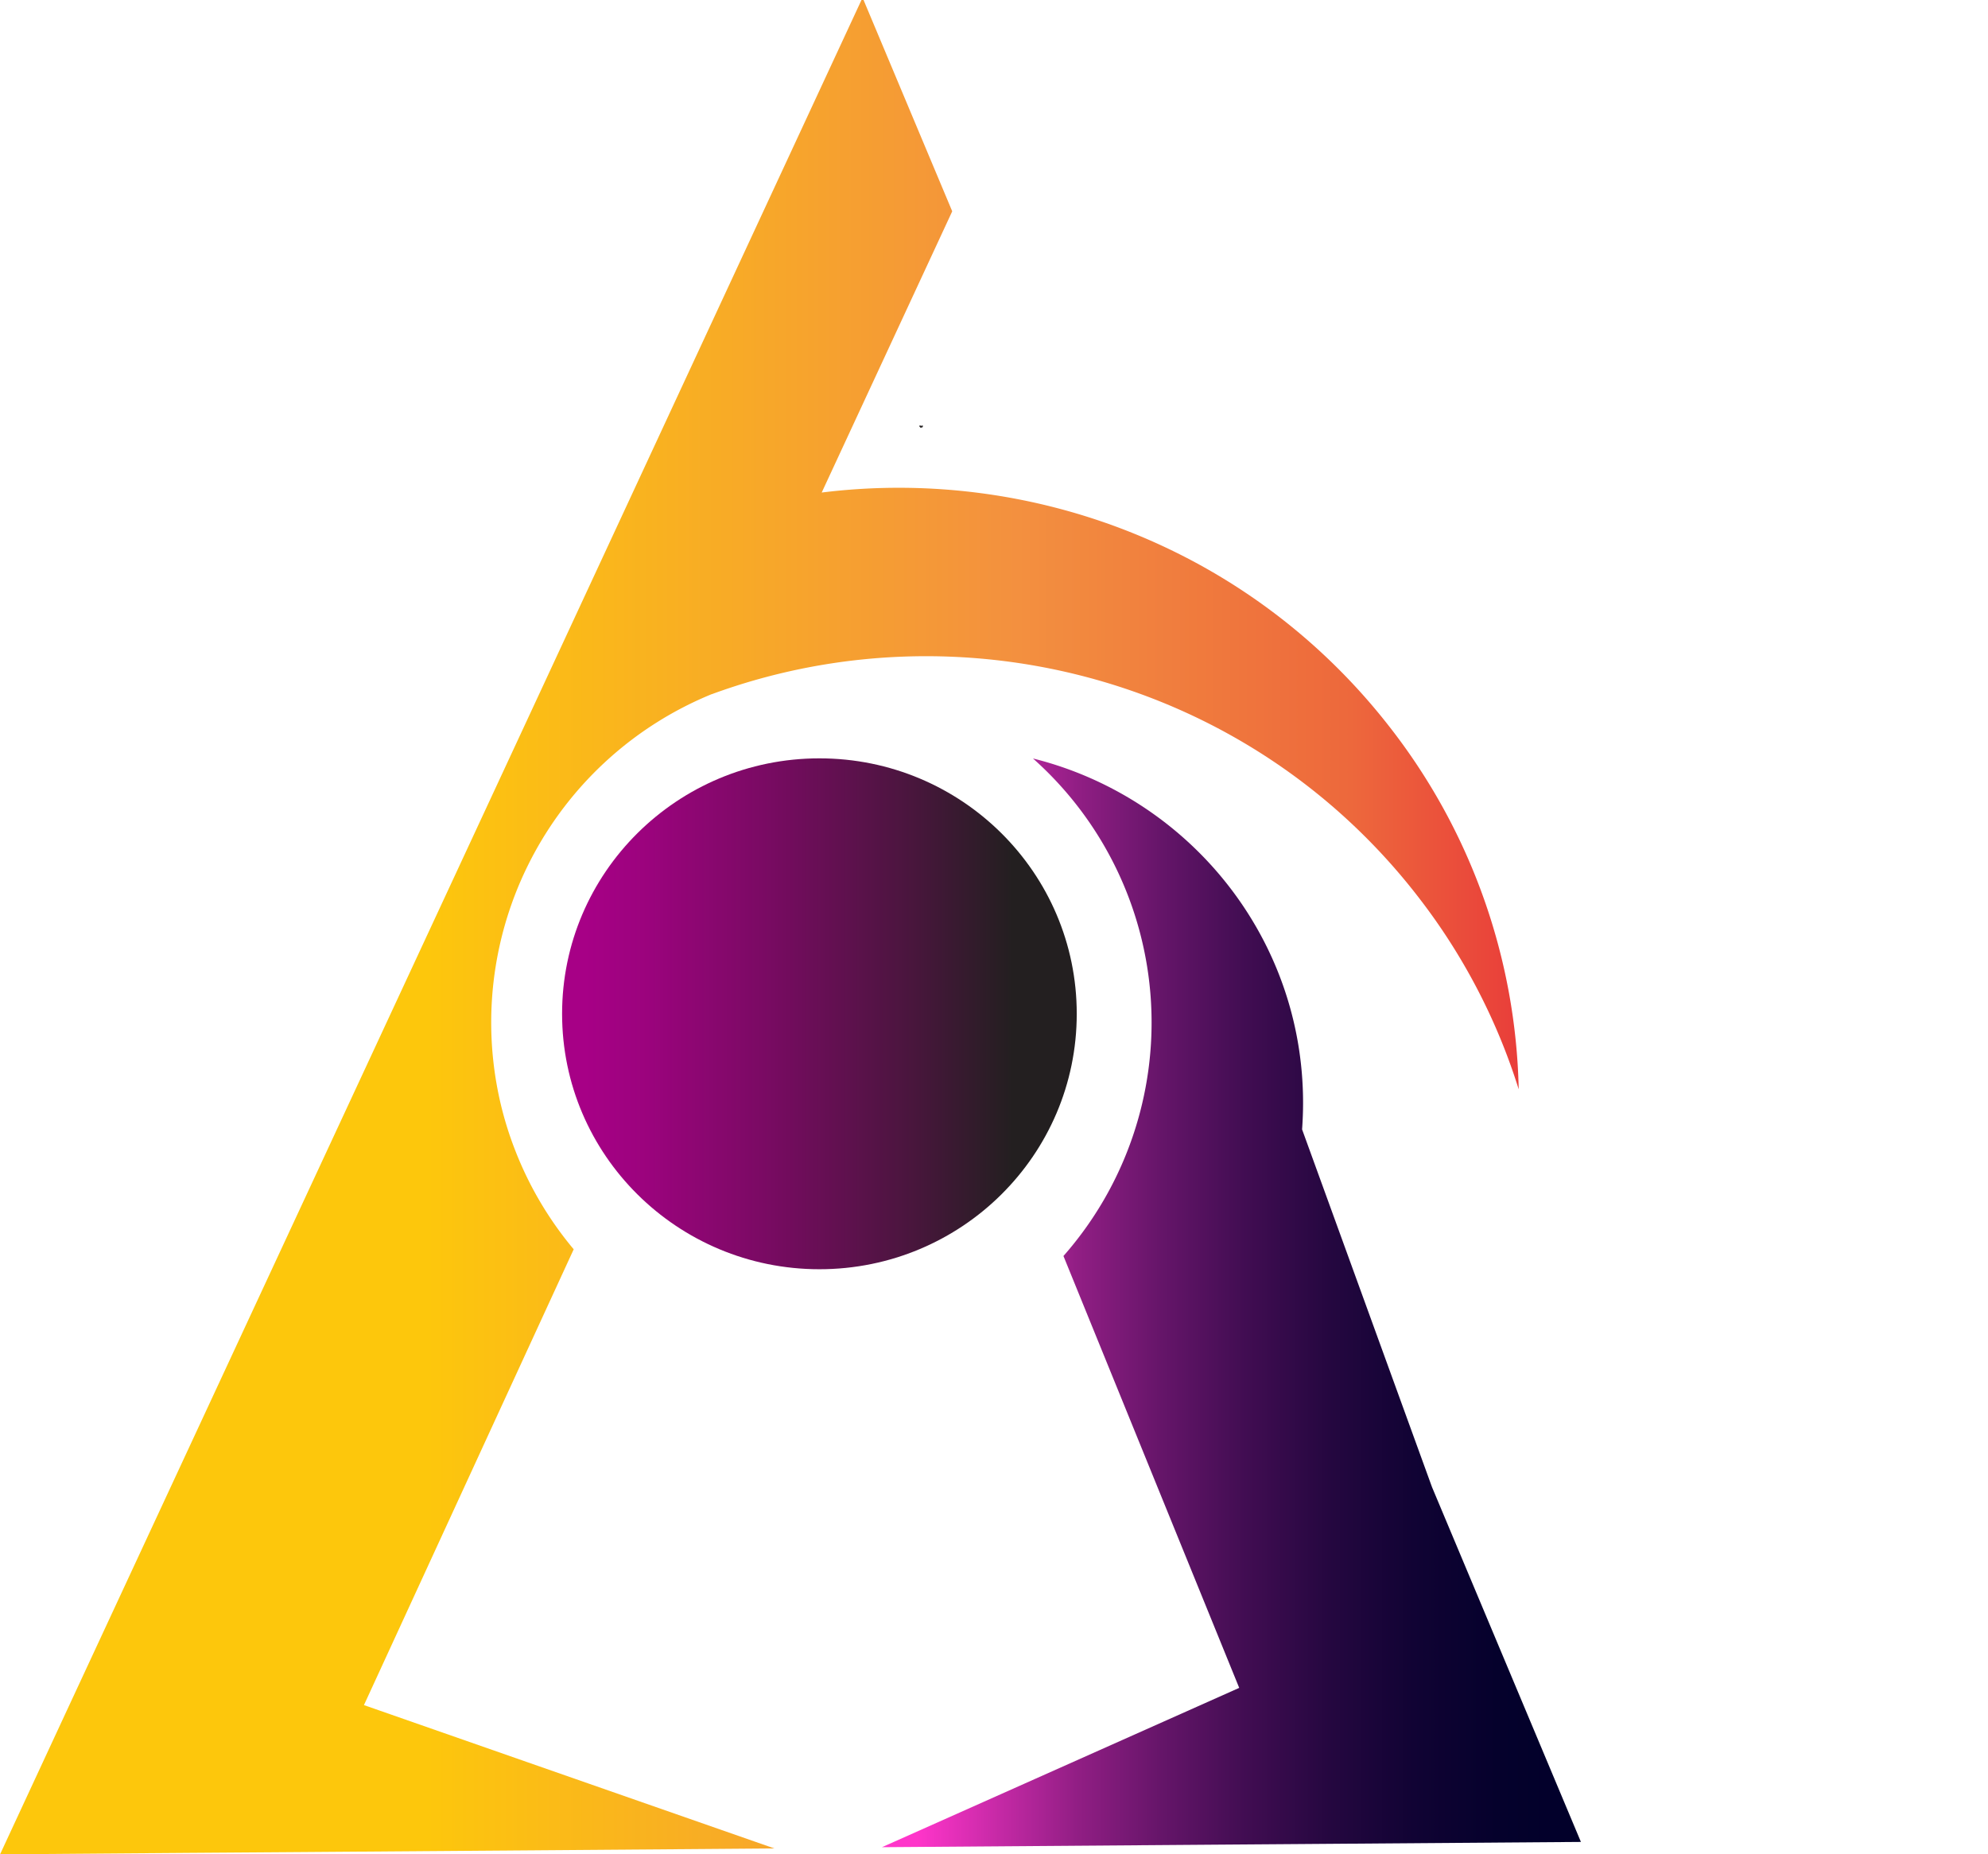 <svg id="Layer_1" data-name="Layer 1" xmlns="http://www.w3.org/2000/svg" xmlns:xlink="http://www.w3.org/1999/xlink" viewBox="0 0 652.19 608.44"><defs><style>.cls-1{fill:none;stroke:#231f20;stroke-miterlimit:10;}.cls-2{fill:url(#linear-gradient);}.cls-3{fill:url(#linear-gradient-2);}.cls-4{fill:url(#linear-gradient-3);}.cls-5{fill:url(#Orange_Yellow);}</style><linearGradient id="linear-gradient" x1="121.43" y1="308.09" x2="619.66" y2="308.09" gradientUnits="userSpaceOnUse"><stop offset="0.28" stop-color="#fdc70c"/><stop offset="0.67" stop-color="#f3903f"/><stop offset="0.89" stop-color="#ed683c"/><stop offset="1" stop-color="#e93e3a"/></linearGradient><linearGradient id="linear-gradient-2" x1="410.77" y1="431.36" x2="640.07" y2="431.36" gradientUnits="userSpaceOnUse"><stop offset="0.05" stop-color="#ff35ca"/><stop offset="0.17" stop-color="#c429a5"/><stop offset="0.28" stop-color="#911e84"/><stop offset="0.4" stop-color="#651569"/><stop offset="0.52" stop-color="#410d52"/><stop offset="0.64" stop-color="#250740"/><stop offset="0.76" stop-color="#110334"/><stop offset="0.88" stop-color="#05012c"/><stop offset="1" stop-color="#01002a"/></linearGradient><linearGradient id="linear-gradient-3" x1="296.69" y1="336.53" x2="465.53" y2="336.53" gradientUnits="userSpaceOnUse"><stop offset="0.1" stop-color="#a70086"/><stop offset="0.22" stop-color="#9b037d"/><stop offset="0.44" stop-color="#7b0a64"/><stop offset="0.74" stop-color="#48163c"/><stop offset="0.93" stop-color="#231f20"/></linearGradient><linearGradient id="Orange_Yellow" x1="652.17" y1="303.72" x2="652.19" y2="303.72" gradientUnits="userSpaceOnUse"><stop offset="0" stop-color="#fff33b"/><stop offset="0.04" stop-color="#fee72e"/><stop offset="0.12" stop-color="#fed51b"/><stop offset="0.2" stop-color="#fdca10"/><stop offset="0.28" stop-color="#fdc70c"/><stop offset="0.67" stop-color="#f3903f"/><stop offset="0.89" stop-color="#ed683c"/><stop offset="1" stop-color="#e93e3a"/></linearGradient></defs><line class="cls-1" x1="302.2" y1="139.77" x2="302.02" y2="140.15"/><line class="cls-1" x1="302.36" y1="140.15" x2="302.2" y2="139.77"/><path class="cls-1" d="M640.55,140" transform="translate(-121.43 -3.87)"/><path class="cls-1" d="M698.07,138.88" transform="translate(-121.43 -3.87)"/><path class="cls-2" d="M619.66,361.31a200.43,200.43,0,0,0-32.61-62.67c-55.49-72.24-150.48-96.92-232.06-67a.07.07,0,0,1-.06,0,116.4,116.4,0,0,0-70.28,129.6,114.11,114.11,0,0,0,5.91,20.39,115.66,115.66,0,0,0,19.08,32.18L240.83,563.37,294.14,582l81.34,28.41-25.29.2-131.54,1-35,.25-62.2.48,21.87-47.12v0L214,413.09l30.63-65.91,53.86-115.94L404.05,3.87h.68l29.09,69.34L391,165.49c69.46-8.63,141.55,18.65,187.08,77.9A200,200,0,0,1,619.66,361.31Z" transform="translate(-121.43 -3.87)"/><path class="cls-3" d="M618.14,556l-26.92-64.16-35.44-97.6-7.18-19.77c.2-2.87.32-5.77.32-8.72,0-54.5-37.69-100.3-88.61-113a115.94,115.94,0,0,1,10,163.26l57.66,141.71L410.77,610l110.71-.84,27.32-.2,91.27-.69Z" transform="translate(-121.43 -3.87)"/><path class="cls-4" d="M390.25,420.35c-46.6,0-84.42-37.52-84.42-83.82s37.82-83.82,84.42-83.82,84.42,37.52,84.42,83.82S436.88,420.35,390.25,420.35Z" transform="translate(-121.43 -3.87)"/><line class="cls-5" x1="652.19" y1="303.72" x2="652.17" y2="303.72"/></svg>